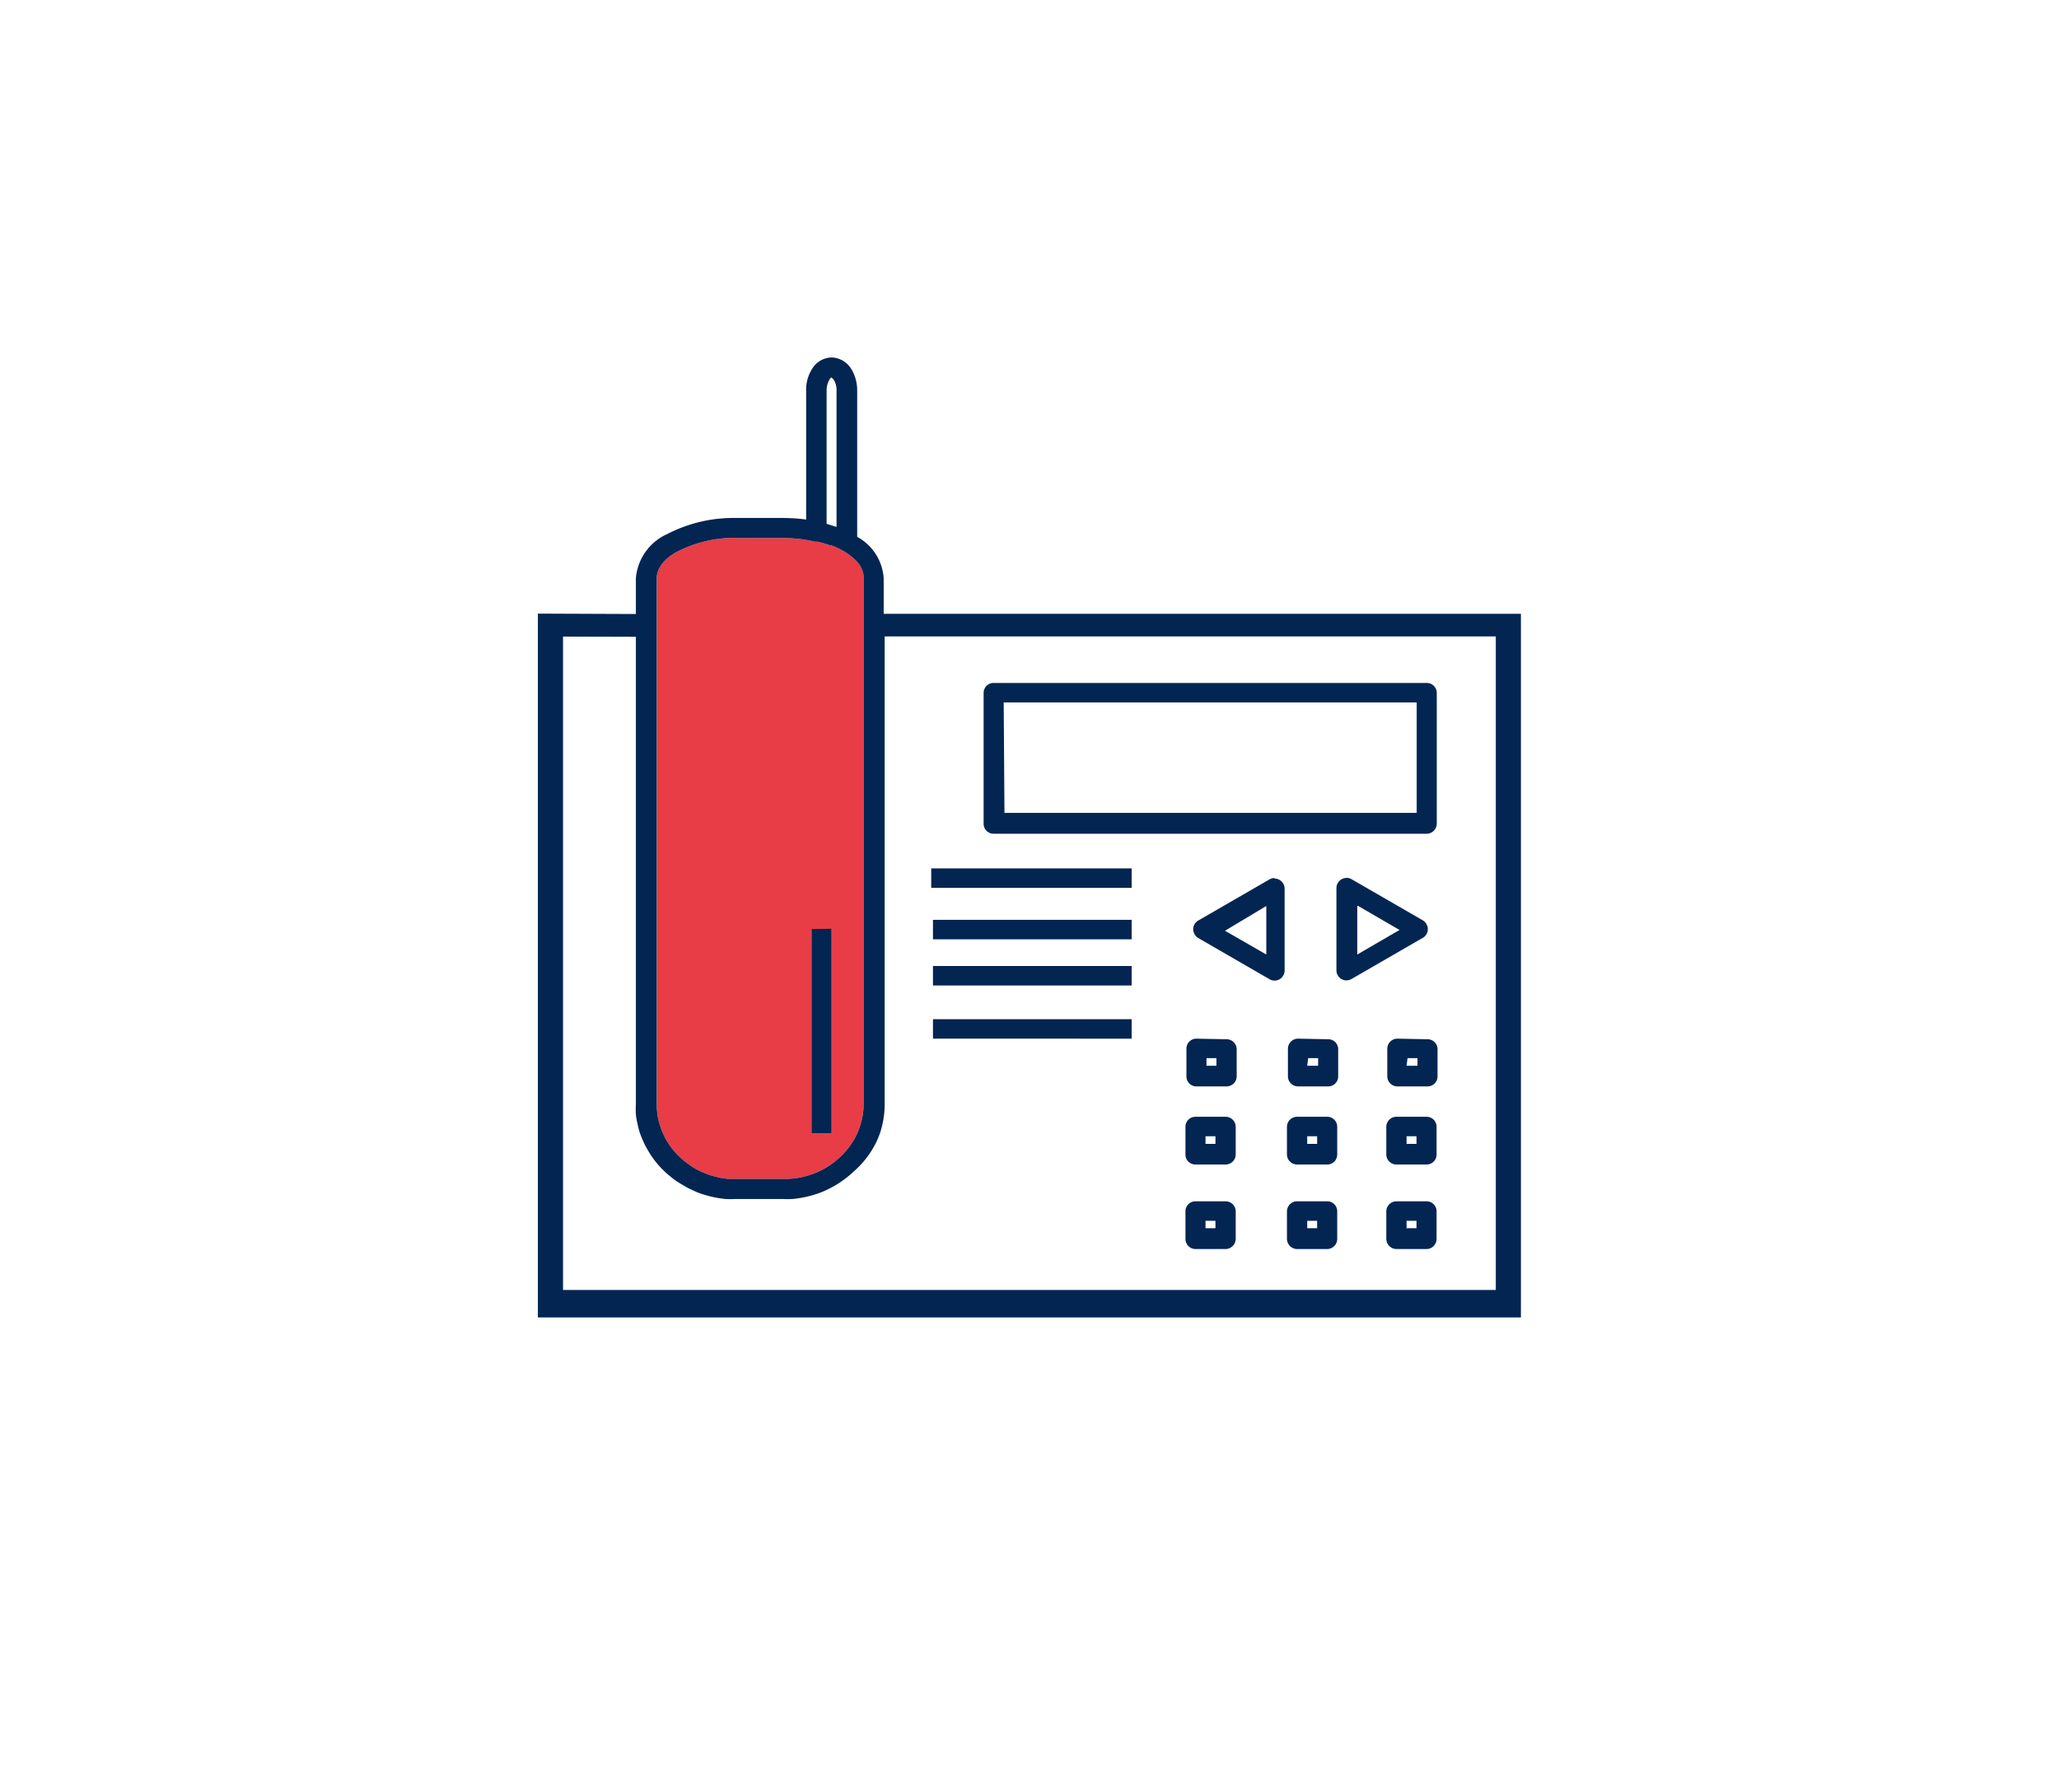 <svg id="Calque_1" data-name="Calque 1" xmlns="http://www.w3.org/2000/svg" viewBox="0 0 105.69 91.98"><defs><style>.cls-1{fill:#e83d47;}.cls-2{fill:#032552;}</style></defs><path class="cls-1" d="M37.8,27.62h2.4a7.18,7.18,0,0,1,1.65.19l.12,0a5,5,0,0,1,.62.18l.07,0a5.09,5.09,0,0,1,.57.26c.75.42,1.1.91,1.1,1.38V56.06h0v.62h0a3.46,3.46,0,0,1-.09.78,2.54,2.54,0,0,1-.1.37,3.55,3.55,0,0,1-.31.69,4.13,4.13,0,0,1-3.63,2H37.8l-.43,0L37,60.47l-.4-.1a2.43,2.43,0,0,1-.38-.13,3.52,3.52,0,0,1-.7-.35l-.32-.23a3.47,3.47,0,0,1-.29-.25,3.81,3.81,0,0,1-.71-.89h0a3.59,3.59,0,0,1-.17-.34,4.34,4.34,0,0,1-.24-.72,4,4,0,0,1-.08-.78h0v-27c0-.47.35-1,1.09-1.38a6.47,6.47,0,0,1,3-.69Z"/><path class="cls-2" d="M27.61,31.5V67.63H78.07V31.51H45.36V29.69A2.61,2.61,0,0,0,44,27.56V20.05a2.12,2.12,0,0,0-.31-1.12,1.23,1.23,0,0,0-1-.58h0a1.2,1.2,0,0,0-1,.58,2,2,0,0,0-.31,1.12v6.62a9.42,9.42,0,0,0-1.2-.08H37.8a7.41,7.41,0,0,0-3.54.82,2.73,2.73,0,0,0-1.62,2.28v1.83ZM42.69,19.38s0,0,.11.12a1,1,0,0,1,.14.55v7l-.51-.16V20.05a1.1,1.1,0,0,1,.14-.55c.07-.12.11-.12.12-.12ZM37.8,27.62h2.4a7.18,7.18,0,0,1,1.65.19l.12,0a5,5,0,0,1,.62.18l.07,0a5.09,5.09,0,0,1,.57.26c.75.42,1.1.91,1.1,1.38V56.06h0v.62h0a3.46,3.46,0,0,1-.09.78,2.54,2.54,0,0,1-.1.37,3.55,3.55,0,0,1-.31.69,4.13,4.13,0,0,1-3.63,2H37.8l-.43,0L37,60.47l-.4-.1a2.43,2.43,0,0,1-.38-.13,3.52,3.52,0,0,1-.7-.35l-.32-.23a3.47,3.47,0,0,1-.29-.25,3.81,3.81,0,0,1-.71-.89h0a3.59,3.59,0,0,1-.17-.34,4.34,4.34,0,0,1-.24-.72,4,4,0,0,1-.08-.78h0v-27c0-.47.35-1,1.09-1.38a6.47,6.47,0,0,1,3-.69Zm-5.16,5.07v1.22h0V56.06h0v.62h0a4.19,4.19,0,0,0,0,.5,2.78,2.78,0,0,0,.08.49,3.59,3.59,0,0,0,.12.47,4.22,4.22,0,0,0,.18.45,3.48,3.48,0,0,0,.22.43,4.63,4.63,0,0,0,.89,1.13c.11.11.24.21.36.31a3.6,3.6,0,0,0,.4.28h0l.43.25h0l.45.21h0a5.54,5.54,0,0,0,1.47.35,4.71,4.71,0,0,0,.53,0h2.4a4.41,4.41,0,0,0,.52,0,5.52,5.52,0,0,0,1.48-.35,5.29,5.29,0,0,0,1.64-1.05A4.78,4.78,0,0,0,45,58.59a4.22,4.22,0,0,0,.18-.45h0a4.7,4.7,0,0,0,.23-1.46h0v-.62h0V33.91h0V32.67H76.78V66.22H28.9V32.68ZM51,35.06a.51.51,0,0,0-.51.51v6.71a.51.51,0,0,0,.51.52H73.23a.52.52,0,0,0,.52-.52V35.57a.51.51,0,0,0-.52-.51Zm.52,1H72.72v5.67H51.56Zm-3.72,8.52v1H58.09v-1Zm17.61.49a.67.67,0,0,0-.24.07l-3.67,2.12a.51.51,0,0,0-.18.7.47.47,0,0,0,.18.19l3.67,2.12a.51.51,0,0,0,.7-.19.48.48,0,0,0,.07-.26V45.62a.52.52,0,0,0-.52-.52h0Zm3.72,0a.52.52,0,0,0-.53.51h0v4.23a.52.52,0,0,0,.51.52.59.59,0,0,0,.26-.07l3.67-2.12a.51.51,0,0,0,.18-.7.47.47,0,0,0-.18-.19l-3.67-2.12a.67.67,0,0,0-.24-.07ZM65,46.51V49l-2.12-1.22L65,46.51Zm4.72,0,2.12,1.23L69.67,49V46.51Zm-21.83.71v1H58.09v-1Zm-6.22.47,0,10.48h1l0-10.49Zm6.22,1.9v1H58.09v-1Zm0,2.73v1H58.09v-1Zm13.52,1a.51.51,0,0,0-.51.52v1.41a.51.51,0,0,0,.51.52h1.55a.52.52,0,0,0,.52-.52V53.87a.52.52,0,0,0-.52-.52Zm5.22,0a.52.52,0,0,0-.52.52v1.41a.52.52,0,0,0,.52.52h1.55a.51.51,0,0,0,.51-.52V53.87a.51.51,0,0,0-.51-.52Zm5.1,0a.52.52,0,0,0-.52.52v1.41a.52.52,0,0,0,.52.52h1.55a.51.51,0,0,0,.51-.52V53.87a.51.51,0,0,0-.51-.52Zm-9.8,1h.51v.39h-.51Zm5.22,0h.51v.39H67.1Zm5.1,0h.51v.39H72.2ZM61.36,57.33a.51.51,0,0,0-.51.52v1.41a.51.51,0,0,0,.51.52h1.55a.52.52,0,0,0,.52-.52V57.85a.52.52,0,0,0-.52-.52Zm5.22,0a.52.52,0,0,0-.52.52v1.41a.52.52,0,0,0,.52.52h1.55a.51.51,0,0,0,.51-.52V57.85a.51.51,0,0,0-.51-.52Zm5.1,0a.52.52,0,0,0-.52.52v1.41a.52.52,0,0,0,.52.52h1.55a.51.51,0,0,0,.51-.52V57.85a.51.51,0,0,0-.51-.52Zm-9.8,1h.51v.39h-.51Zm5.22,0h.51v.39H67.1Zm5.1,0h.51v.39H72.2ZM61.36,61.67a.51.51,0,0,0-.51.51V63.6a.52.52,0,0,0,.51.52h1.55a.53.53,0,0,0,.52-.52V62.18a.52.52,0,0,0-.52-.51Zm5.22,0a.52.52,0,0,0-.52.51V63.6a.53.53,0,0,0,.52.52h1.55a.52.52,0,0,0,.51-.52V62.18a.51.51,0,0,0-.51-.51Zm5.1,0a.52.52,0,0,0-.52.51V63.6a.53.53,0,0,0,.52.52h1.55a.52.52,0,0,0,.51-.52V62.18a.51.51,0,0,0-.51-.51Zm-9.8,1h.51v.38h-.51Zm5.22,0h.51v.38H67.1Zm5.1,0h.51v.38H72.2Z"/></svg>